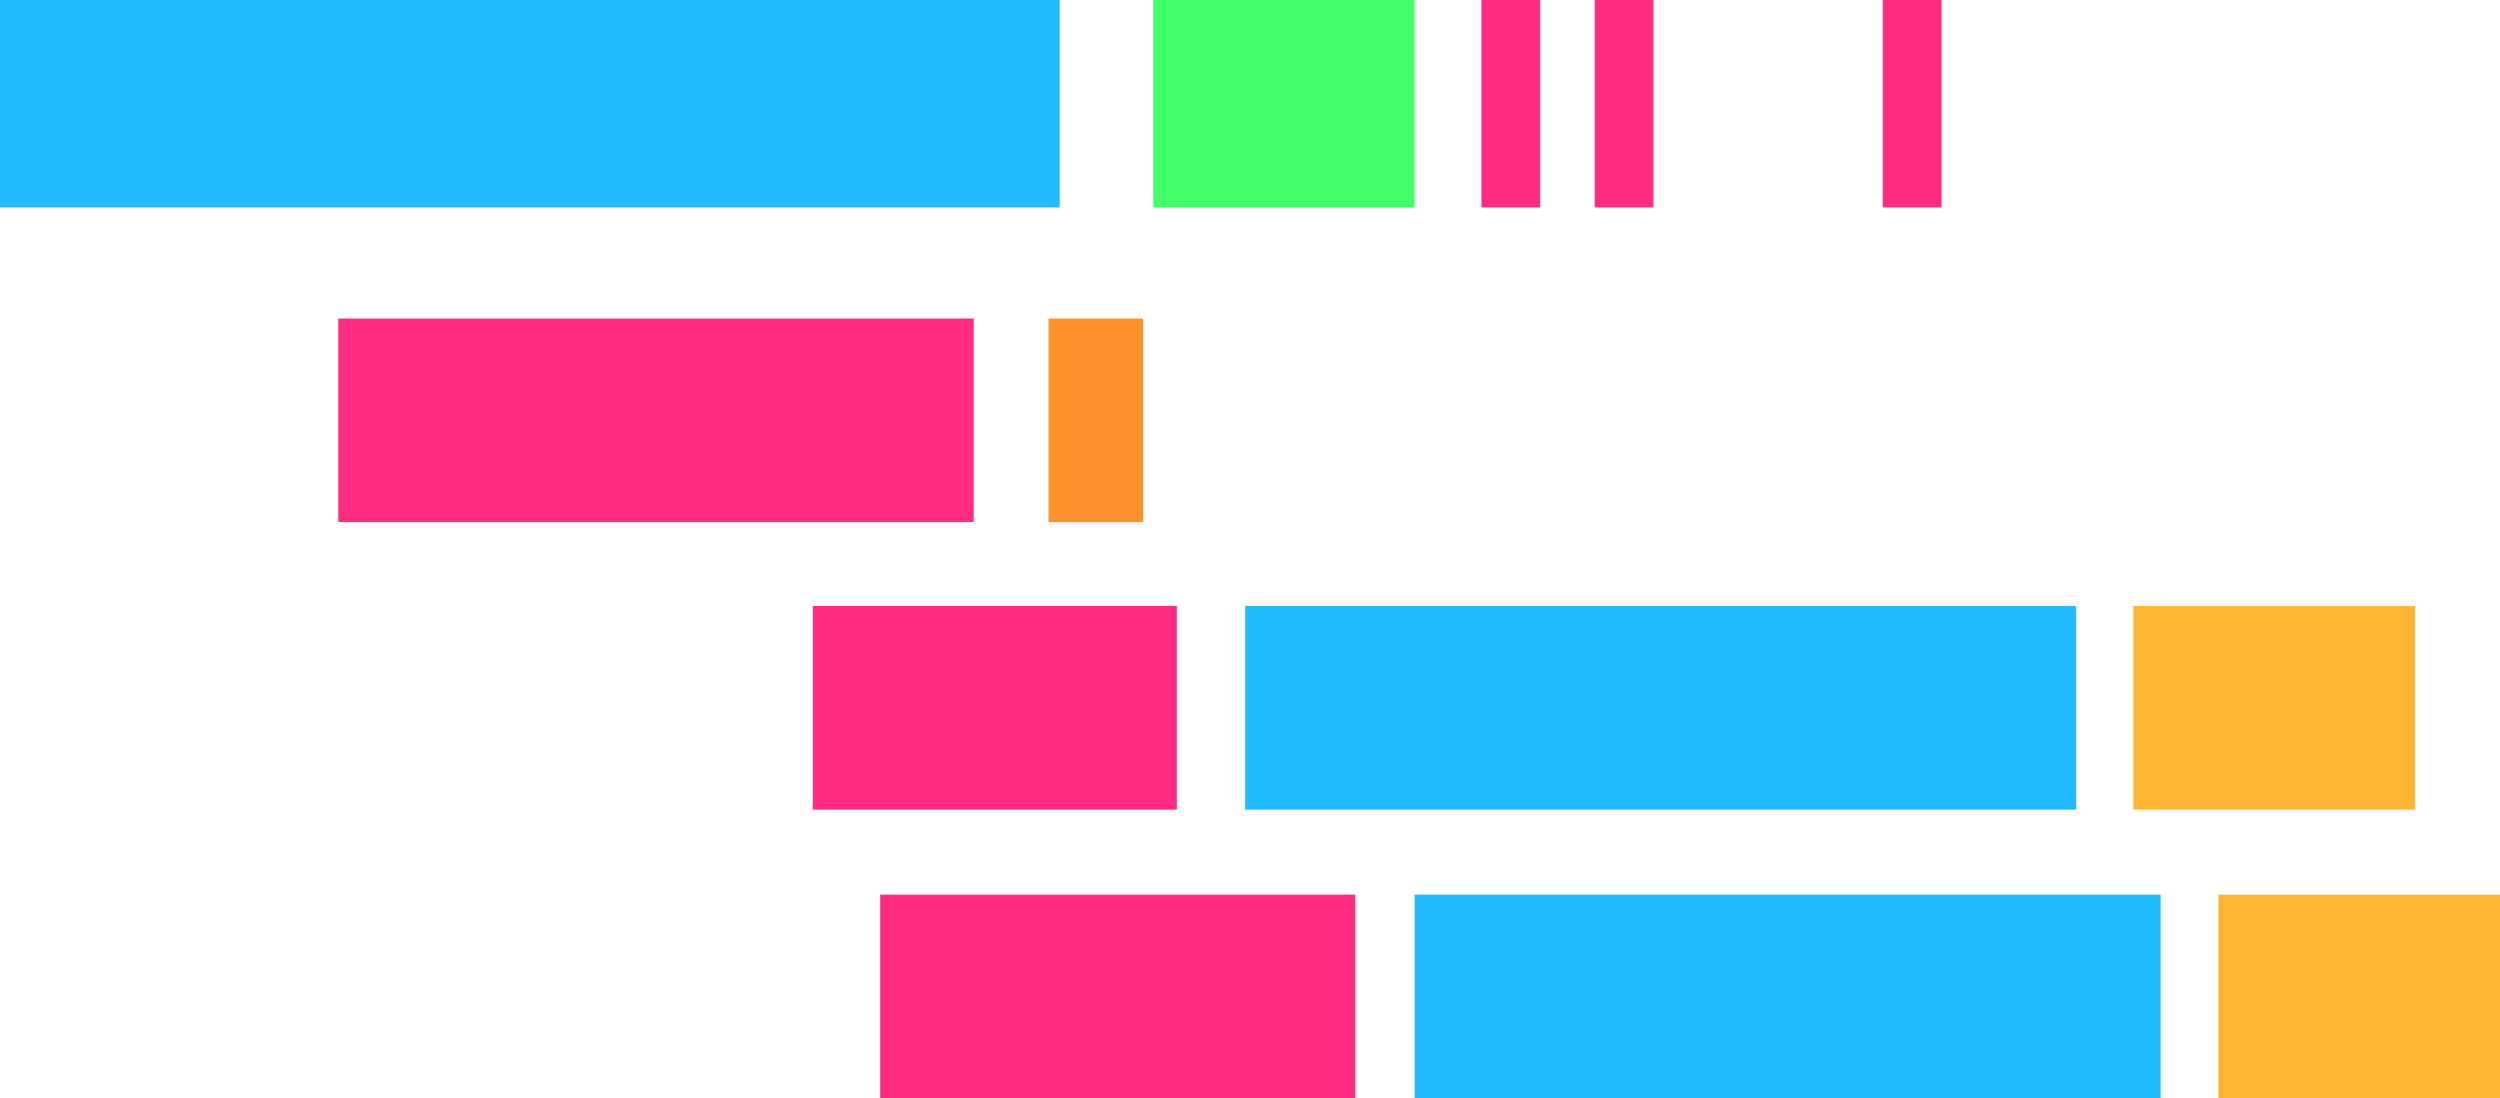 <?xml version="1.0" encoding="utf-8"?>
<!-- Generator: Adobe Illustrator 26.0.0, SVG Export Plug-In . SVG Version: 6.00 Build 0)  -->
<svg version="1.1" id="Layer_1" xmlns="http://www.w3.org/2000/svg" xmlns:xlink="http://www.w3.org/1999/xlink" x="0px" y="0px"
	 viewBox="0 0 46.78 20.55" style="enable-background:new 0 0 46.78 20.55;" xml:space="preserve">
<style type="text/css">
	.st0{fill:#22BBFF;}
	.st1{fill:#40FF68;}
	.st2{fill:#FF2C82;}
	.st3{fill:#FF912E;}
	.st4{fill:#FFB531;}
</style>
<rect class="st0" width="19.83" height="3.88"/>
<rect x="23.3" y="11.34" class="st0" width="15.55" height="3.81"/>
<rect x="21.58" class="st1" width="4.89" height="3.88"/>
<rect x="27.72" class="st2" width="1.1" height="3.88"/>
<rect x="29.84" class="st2" width="1.1" height="3.88"/>
<rect x="35.23" class="st2" width="1.1" height="3.88"/>
<rect x="6.33" y="5.96" class="st2" width="11.89" height="3.81"/>
<rect x="15.21" y="11.34" class="st2" width="6.81" height="3.81"/>
<rect x="19.62" y="5.96" class="st3" width="1.77" height="3.81"/>
<rect x="39.92" y="11.34" class="st4" width="5.27" height="3.81"/>
<rect x="26.47" y="16.74" class="st0" width="13.96" height="3.81"/>
<rect x="16.47" y="16.74" class="st2" width="8.89" height="3.81"/>
<rect x="41.51" y="16.74" class="st4" width="5.27" height="3.81"/>
</svg>
